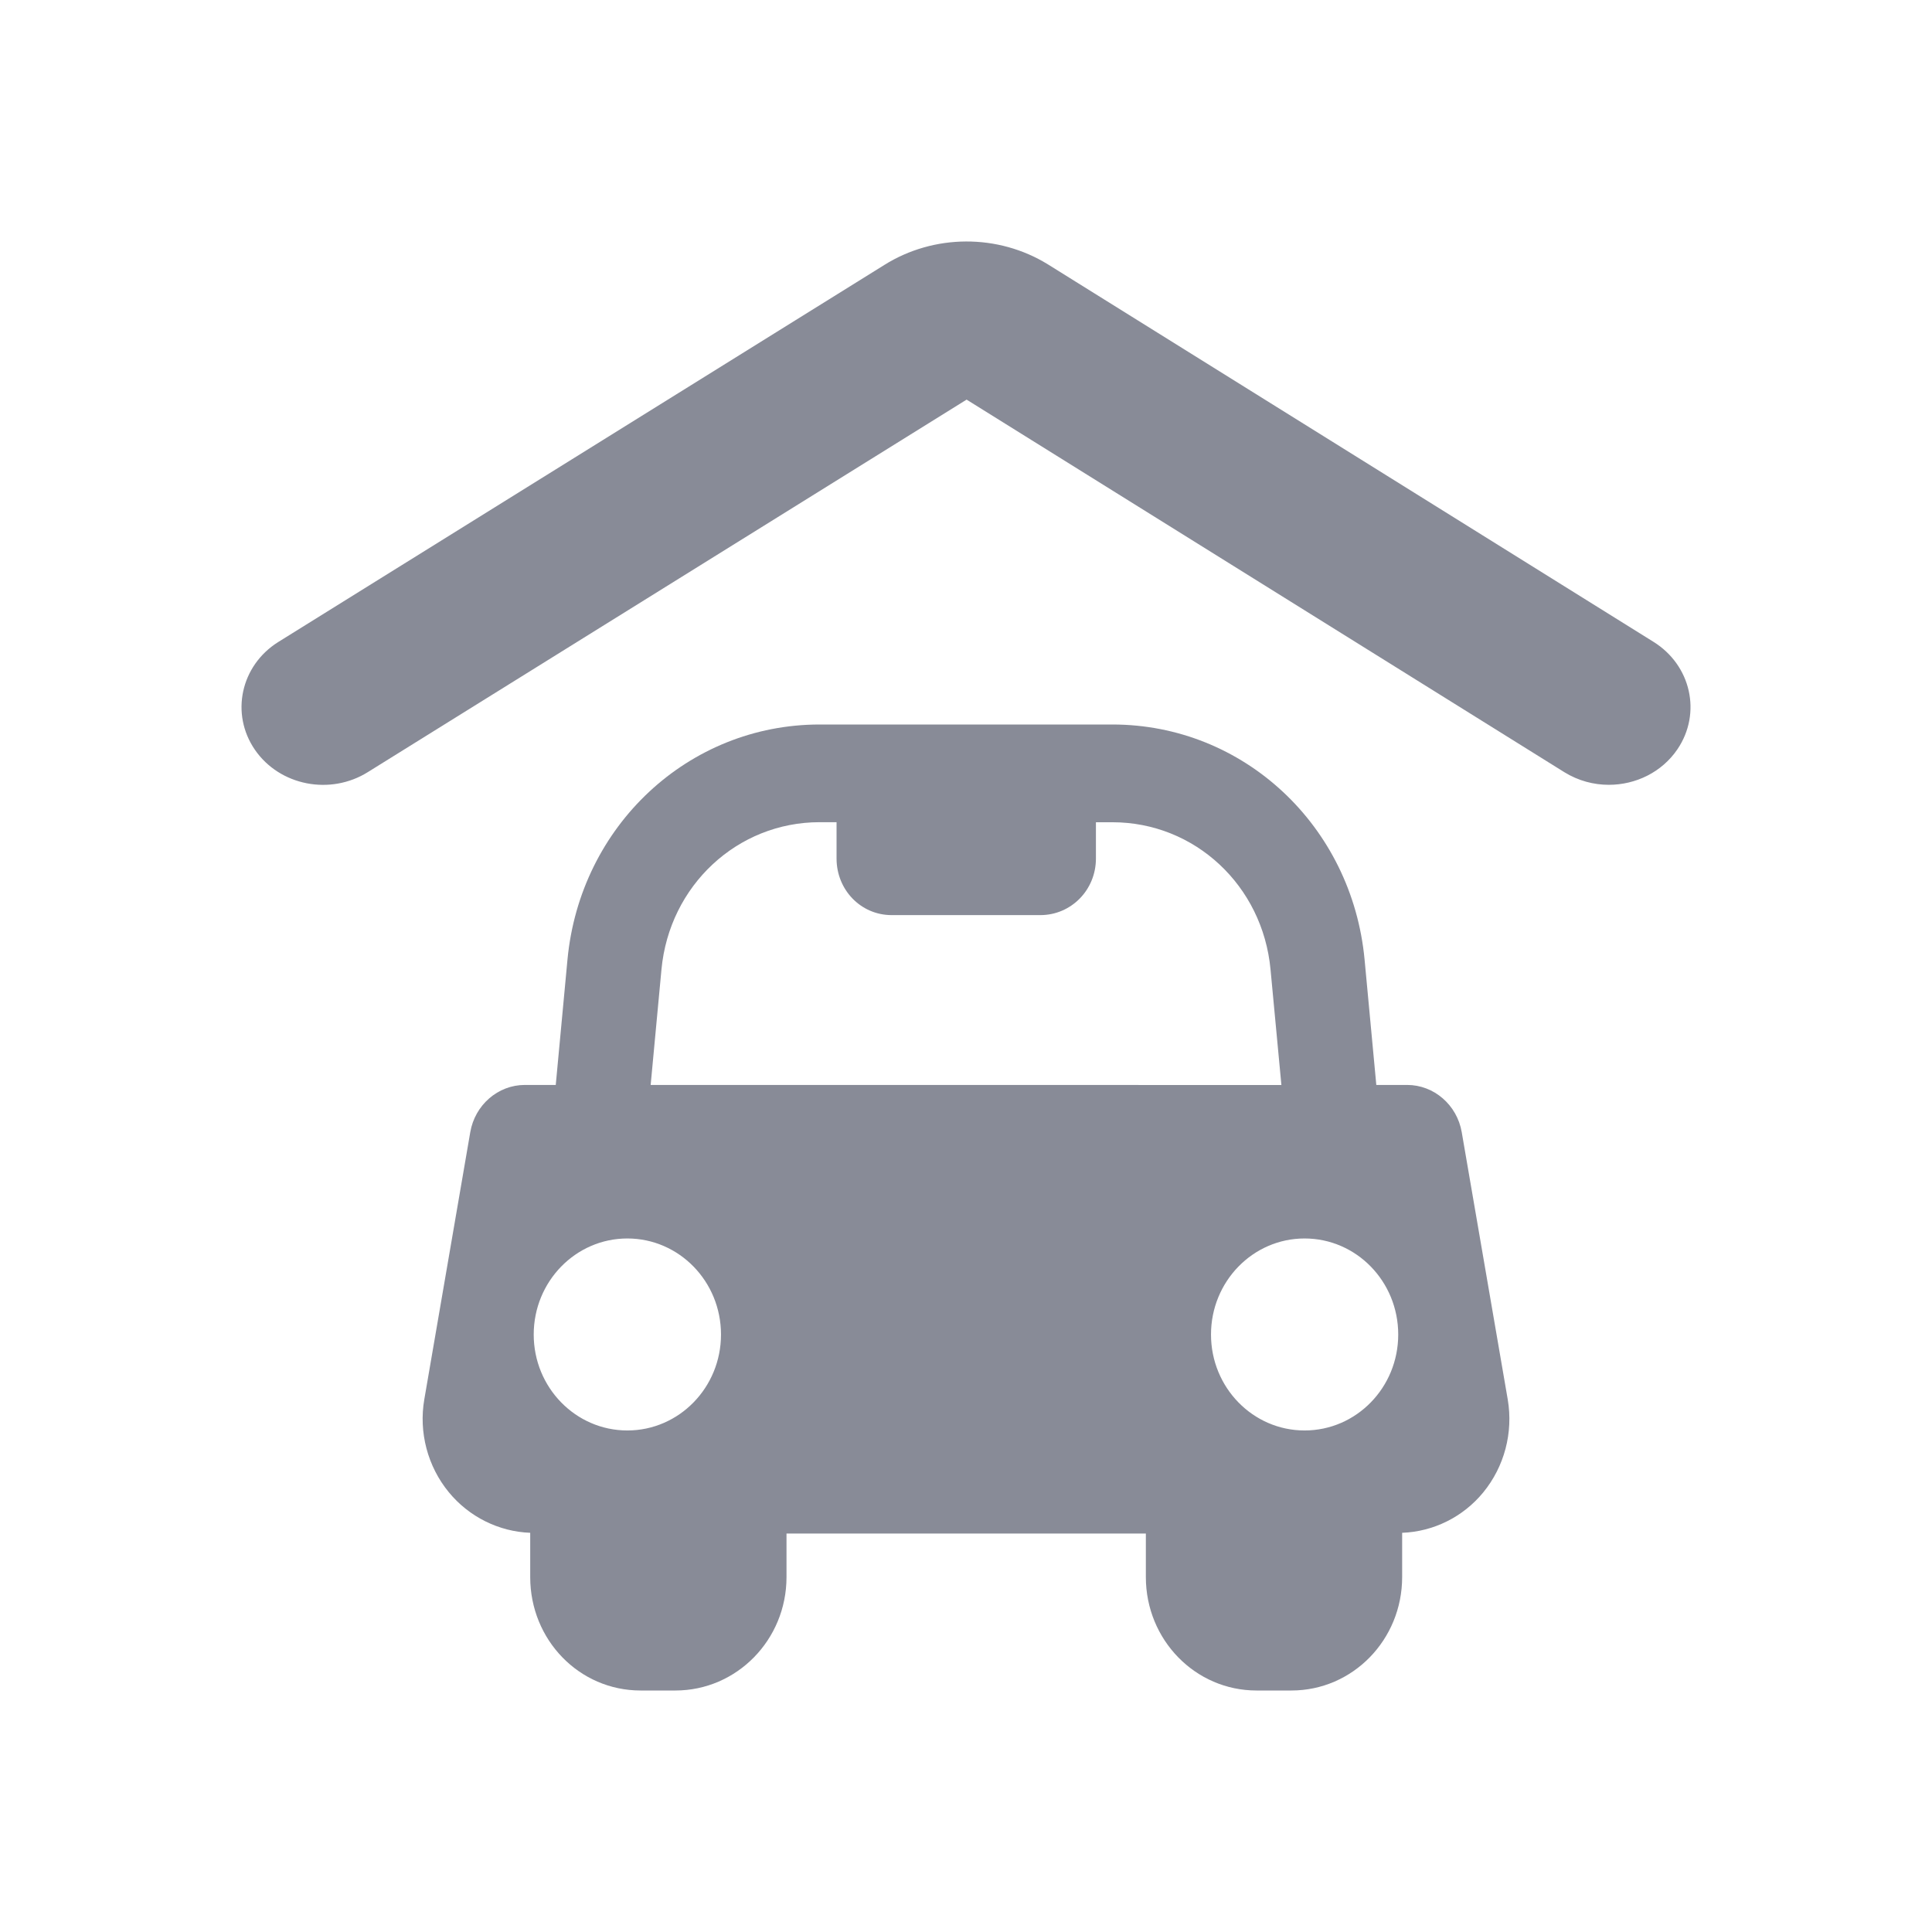<svg width="32" height="32" viewBox="0 0 32 32" fill="none" xmlns="http://www.w3.org/2000/svg">
<path d="M27.384 10.629L17.357 4.379C16.531 3.869 15.466 3.874 14.645 4.39L4.608 10.634C3.985 11.025 3.813 11.825 4.223 12.42C4.633 13.014 5.471 13.179 6.095 12.787L16.01 6.619L25.914 12.792C26.142 12.932 26.396 12.999 26.647 12.999C27.091 12.999 27.524 12.792 27.783 12.411C28.189 11.813 28.009 11.016 27.384 10.629Z" fill="#888B97"/>
<path d="M24.211 18.753C24.134 18.303 23.752 17.97 23.307 17.97H22.796L22.602 15.896C22.394 13.678 20.598 12 18.425 12H13.576C11.402 12 9.607 13.679 9.399 15.896L9.205 17.97H8.693C8.247 17.97 7.866 18.303 7.789 18.753L7.028 23.177C6.933 23.725 7.084 24.29 7.433 24.715C7.769 25.125 8.264 25.369 8.782 25.388V26.122C8.782 27.162 9.594 28 10.61 28H11.187C12.201 28 13.027 27.162 13.027 26.122V25.4H18.979V26.121C18.979 27.161 19.798 28 20.812 28H21.39C22.404 28 23.224 27.161 23.224 26.121V25.388C23.741 25.369 24.233 25.127 24.568 24.718C24.917 24.291 25.066 23.73 24.973 23.18L24.211 18.753ZM10.391 23.693C9.535 23.693 8.84 22.982 8.84 22.104C8.84 21.225 9.535 20.513 10.391 20.513C11.247 20.513 11.942 21.224 11.942 22.104C11.942 22.982 11.247 23.693 10.391 23.693ZM10.777 17.97L10.956 16.057C11.087 14.666 12.213 13.618 13.576 13.618H13.856V14.22C13.856 14.741 14.26 15.157 14.768 15.157H17.232C17.741 15.157 18.152 14.741 18.152 14.22V13.619H18.425C19.788 13.619 20.914 14.666 21.044 16.058L21.224 17.971L10.777 17.97ZM21.608 23.693C20.752 23.693 20.058 22.982 20.058 22.104C20.058 21.225 20.752 20.513 21.608 20.513C22.465 20.513 23.159 21.224 23.159 22.104C23.159 22.982 22.465 23.693 21.608 23.693Z" fill="#888B97"/>
</svg>
